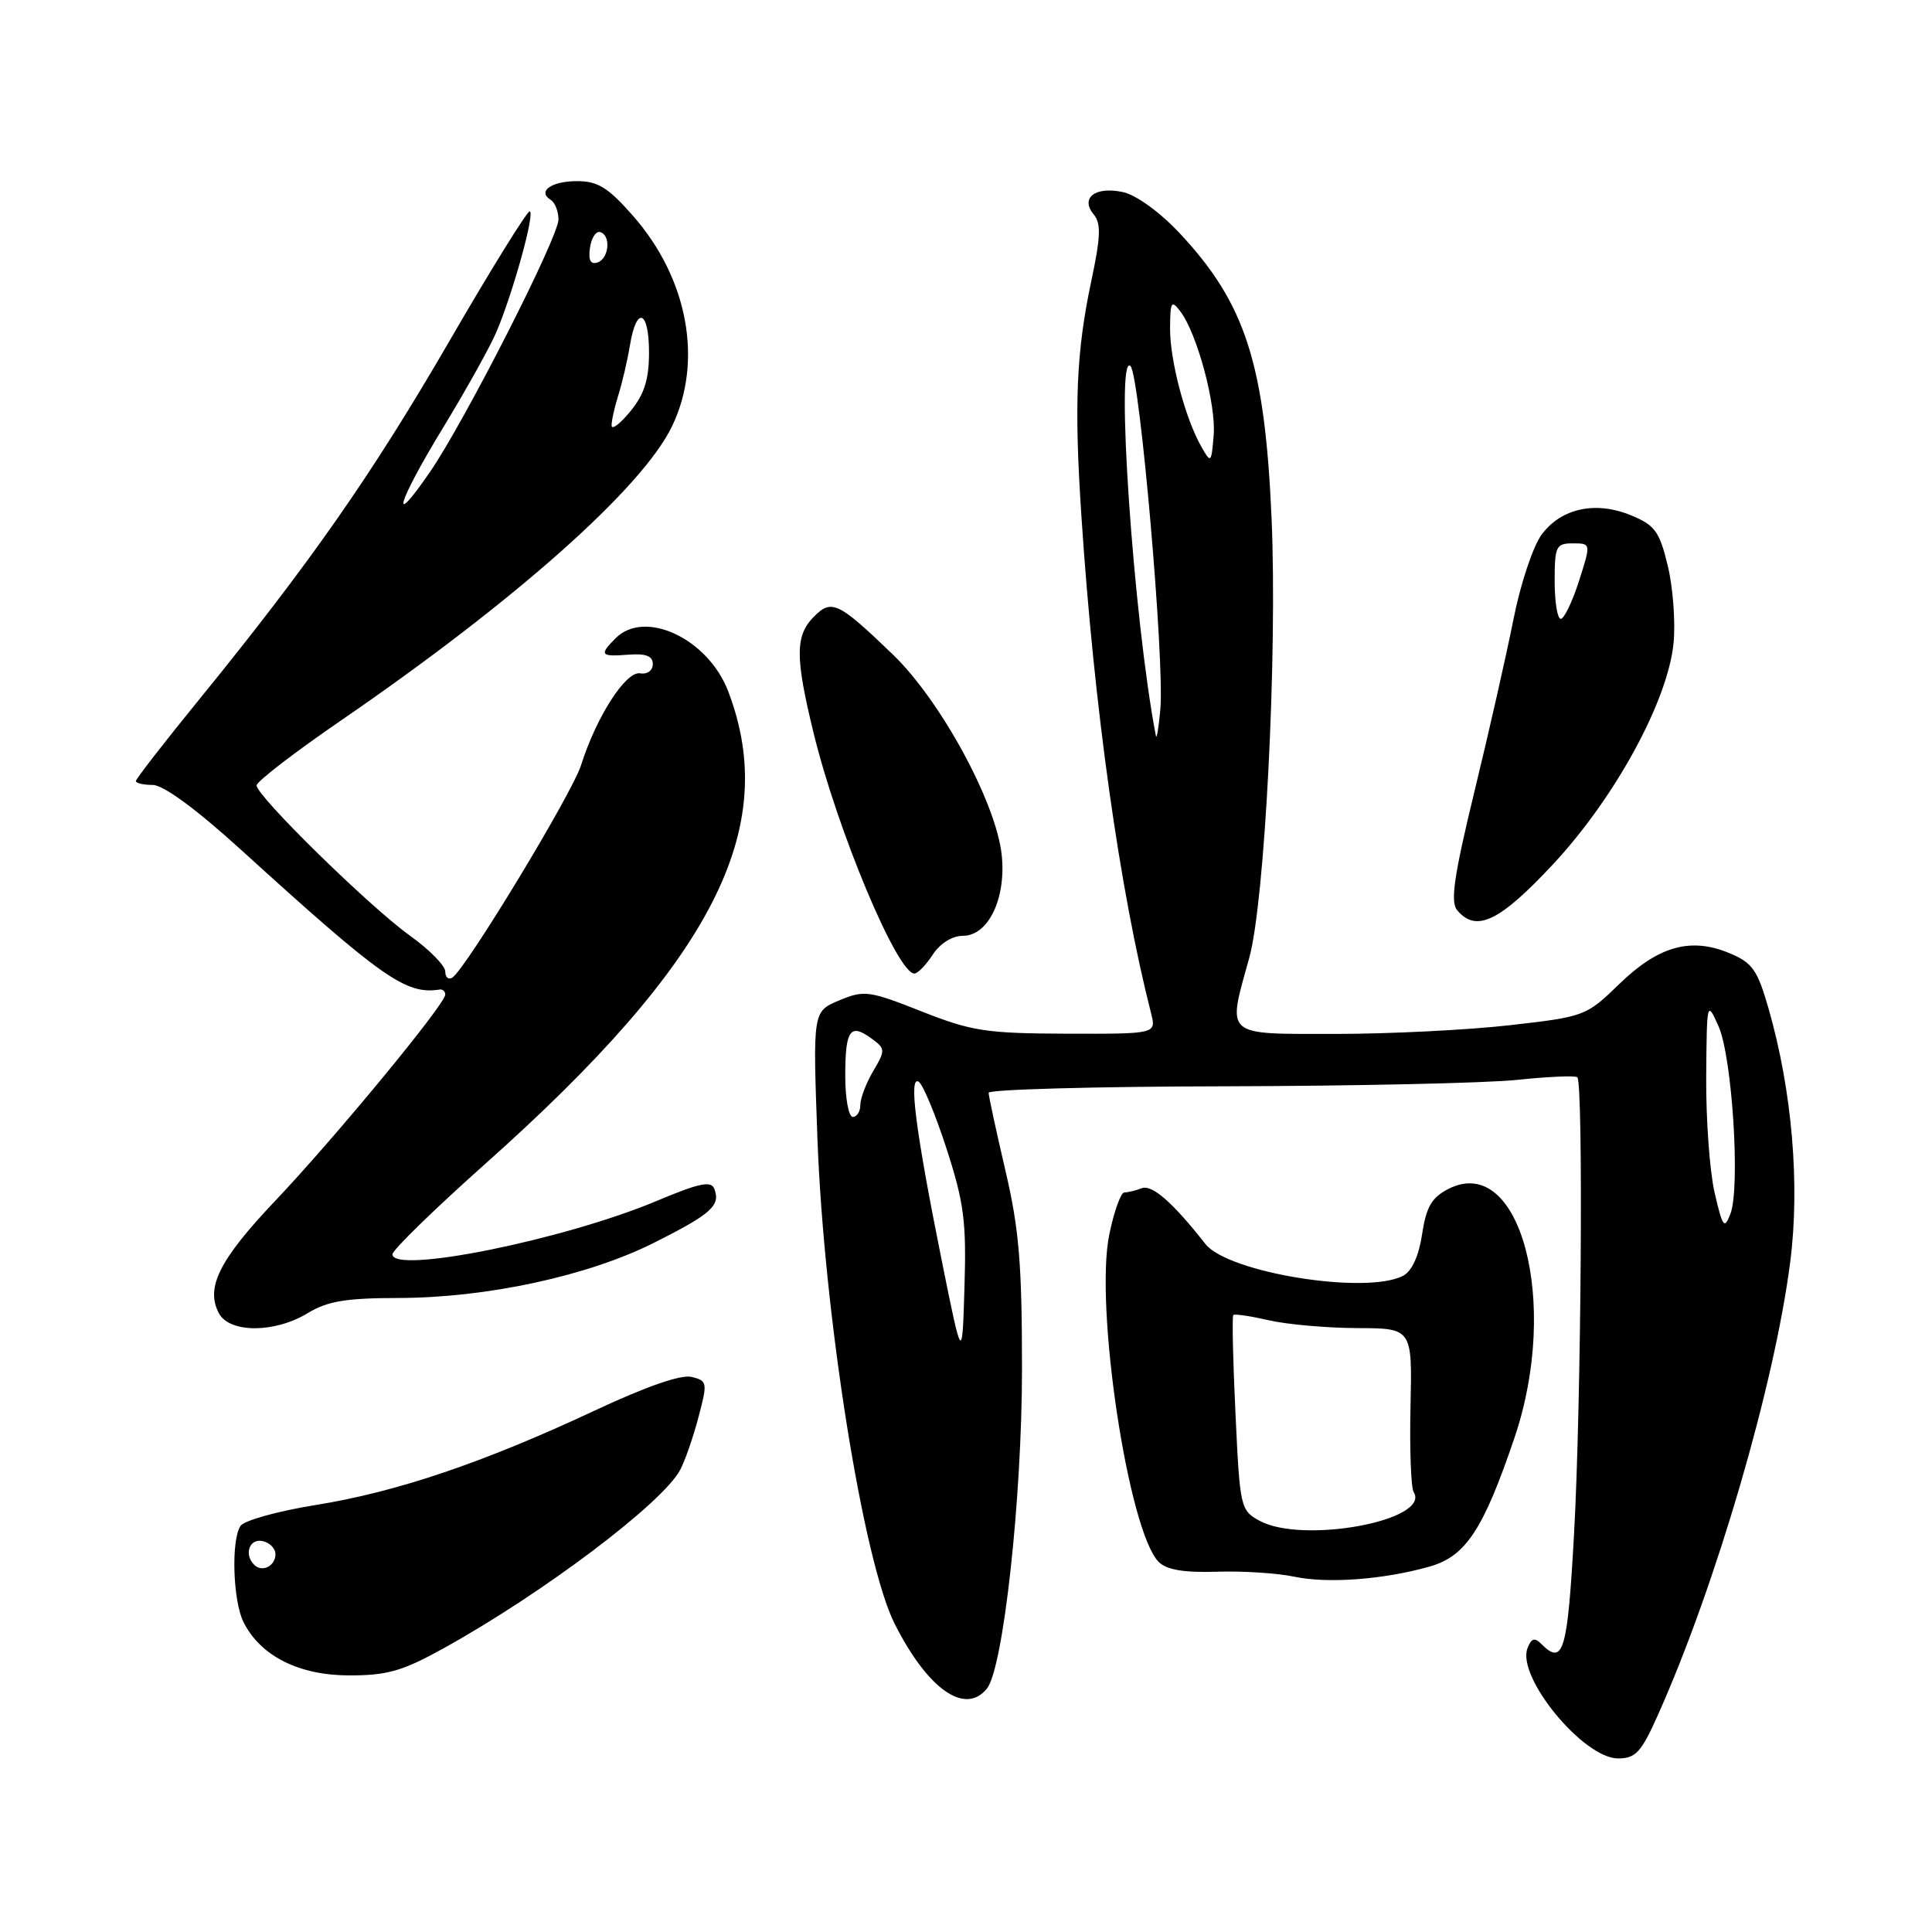 <?xml version="1.0" encoding="UTF-8" standalone="no"?>
<!DOCTYPE svg PUBLIC "-//W3C//DTD SVG 1.1//EN" "http://www.w3.org/Graphics/SVG/1.1/DTD/svg11.dtd" >
<svg xmlns="http://www.w3.org/2000/svg" xmlns:xlink="http://www.w3.org/1999/xlink" version="1.1" viewBox="0 0 256 256">
 <g >
 <path fill="currentColor"
d=" M 219.68 227.25 C 227.38 210.02 235.11 183.56 237.21 167.25 C 238.53 157.00 237.46 144.48 234.34 133.63 C 232.87 128.51 232.20 127.56 229.16 126.30 C 224.04 124.15 219.73 125.36 214.55 130.40 C 210.18 134.64 209.98 134.72 200.02 135.85 C 194.47 136.48 184.09 137.00 176.96 137.00 C 162.08 137.00 162.60 137.46 165.52 126.97 C 167.61 119.47 169.27 86.73 168.49 68.67 C 167.60 48.20 165.03 40.22 156.33 30.92 C 153.72 28.13 150.58 25.85 148.82 25.46 C 145.15 24.65 143.10 26.21 144.92 28.41 C 145.91 29.60 145.85 31.37 144.61 37.20 C 142.61 46.60 142.31 53.68 143.30 68.50 C 144.97 93.77 148.36 117.93 152.52 134.25 C 153.22 137.00 153.22 137.00 141.36 136.97 C 130.66 136.93 128.78 136.65 122.10 134.01 C 115.13 131.26 114.50 131.18 111.20 132.56 C 107.70 134.02 107.70 134.02 108.31 150.76 C 109.17 174.20 114.37 206.91 118.56 215.19 C 122.94 223.85 127.88 227.32 130.77 223.75 C 132.94 221.06 135.41 198.60 135.42 181.50 C 135.42 167.46 135.04 162.85 133.21 155.05 C 132.00 149.85 131.00 145.24 131.00 144.80 C 131.00 144.36 145.06 143.97 162.25 143.94 C 179.44 143.90 196.88 143.52 201.00 143.09 C 205.12 142.66 208.72 142.50 209.00 142.74 C 209.82 143.44 209.52 186.28 208.57 203.25 C 207.70 218.90 207.15 220.75 204.23 217.83 C 203.34 216.94 202.91 217.08 202.40 218.40 C 200.94 222.21 209.80 233.00 214.40 233.00 C 216.73 233.00 217.47 232.20 219.68 227.25 Z  M 58.90 218.34 C 72.05 211.04 87.76 199.18 90.12 194.78 C 90.76 193.58 91.86 190.43 92.55 187.79 C 93.77 183.19 93.73 182.97 91.65 182.45 C 90.26 182.10 85.65 183.70 78.82 186.90 C 64.06 193.81 52.59 197.69 41.84 199.42 C 36.80 200.23 32.31 201.48 31.86 202.20 C 30.60 204.17 30.87 212.18 32.28 214.97 C 34.55 219.45 39.63 222.00 46.30 222.00 C 51.35 222.00 53.36 221.42 58.90 218.34 Z  M 189.49 207.56 C 194.23 206.20 196.56 202.65 200.68 190.50 C 206.75 172.60 201.42 152.63 191.88 157.56 C 189.70 158.69 188.98 159.94 188.44 163.52 C 188.02 166.37 187.09 168.42 185.95 169.03 C 181.13 171.61 162.72 168.66 159.72 164.83 C 155.41 159.34 152.65 156.92 151.28 157.45 C 150.49 157.75 149.46 158.00 148.99 158.00 C 148.52 158.00 147.62 160.50 146.99 163.56 C 145.01 173.07 149.52 202.95 153.54 206.97 C 154.59 208.01 156.87 208.40 161.26 208.26 C 164.69 208.15 169.30 208.45 171.50 208.92 C 175.94 209.86 183.40 209.30 189.49 207.56 Z  M 40.77 174.00 C 43.38 172.41 45.83 172.00 52.77 171.99 C 64.53 171.97 77.92 169.07 86.71 164.65 C 94.28 160.84 95.50 159.74 94.65 157.52 C 94.23 156.43 92.65 156.76 87.04 159.12 C 74.76 164.28 52.00 168.88 52.00 166.20 C 52.00 165.64 57.56 160.22 64.35 154.17 C 94.45 127.36 103.45 109.84 96.49 91.60 C 93.82 84.63 85.46 80.68 81.57 84.57 C 79.36 86.78 79.57 87.04 83.25 86.75 C 85.59 86.57 86.50 86.92 86.50 88.00 C 86.50 88.85 85.77 89.38 84.81 89.22 C 82.92 88.91 79.02 94.98 76.99 101.40 C 75.76 105.24 61.69 128.45 59.92 129.55 C 59.41 129.86 59.00 129.49 59.00 128.73 C 59.00 127.96 56.88 125.81 54.28 123.95 C 48.91 120.09 34.00 105.48 34.00 104.07 C 34.00 103.56 39.06 99.67 45.25 95.42 C 68.28 79.61 85.10 64.67 89.04 56.50 C 93.20 47.88 91.16 36.87 83.86 28.58 C 80.58 24.85 79.21 24.00 76.47 24.00 C 73.05 24.00 71.15 25.36 72.98 26.49 C 73.54 26.84 74.00 28.01 74.00 29.09 C 74.00 31.43 61.54 55.90 56.98 62.53 C 51.56 70.41 52.61 66.71 58.59 56.87 C 61.73 51.72 64.96 45.92 65.77 44.00 C 67.99 38.79 70.96 28.00 70.18 28.01 C 69.81 28.02 65.00 35.78 59.51 45.26 C 49.28 62.90 41.07 74.65 26.34 92.75 C 21.75 98.39 18.00 103.22 18.00 103.50 C 18.00 103.77 19.01 104.01 20.25 104.01 C 21.66 104.02 26.03 107.23 32.00 112.66 C 50.69 129.65 53.79 131.82 58.25 131.12 C 58.66 131.05 59.00 131.36 59.00 131.79 C 59.00 133.05 44.41 150.74 36.50 159.08 C 29.05 166.93 27.20 170.63 29.01 174.02 C 30.43 176.67 36.42 176.65 40.77 174.00 Z  M 123.59 126.50 C 124.57 125.00 126.18 124.00 127.59 124.00 C 130.99 124.00 133.37 118.97 132.72 113.18 C 131.93 106.24 124.62 92.80 118.31 86.73 C 111.12 79.80 110.20 79.36 107.90 81.66 C 105.35 84.20 105.34 86.99 107.79 97.07 C 110.94 110.01 118.89 129.00 121.16 129.00 C 121.60 129.00 122.69 127.88 123.59 126.50 Z  M 205.74 114.57 C 214.01 105.71 221.02 92.85 221.76 85.17 C 222.02 82.42 221.68 77.83 220.99 74.98 C 219.91 70.46 219.29 69.60 216.21 68.32 C 211.49 66.34 206.89 67.31 204.28 70.83 C 203.13 72.39 201.46 77.40 200.54 82.07 C 199.62 86.71 197.30 96.95 195.38 104.84 C 192.67 116.01 192.16 119.49 193.07 120.59 C 195.58 123.61 198.67 122.14 205.74 114.57 Z  M 124.78 167.00 C 121.31 149.76 120.38 142.50 121.73 143.33 C 122.29 143.68 123.96 147.69 125.43 152.23 C 127.74 159.37 128.06 161.87 127.80 170.50 C 127.50 180.50 127.50 180.50 124.78 167.00 Z  M 227.19 158.02 C 226.54 155.17 226.04 148.27 226.08 142.67 C 226.16 132.61 226.18 132.54 227.72 136.00 C 229.53 140.08 230.62 157.36 229.29 160.84 C 228.48 162.94 228.26 162.63 227.19 158.02 Z  M 112.00 142.56 C 112.00 136.46 112.65 135.54 115.47 137.60 C 117.33 138.96 117.34 139.15 115.71 141.92 C 114.77 143.51 114.00 145.53 114.00 146.40 C 114.00 147.28 113.55 148.00 113.00 148.00 C 112.45 148.00 112.00 145.55 112.00 142.56 Z  M 153.16 97.50 C 150.21 82.18 147.75 46.55 149.79 48.50 C 151.03 49.69 154.33 87.56 153.75 94.00 C 153.53 96.47 153.26 98.05 153.16 97.50 Z  M 159.19 59.20 C 157.04 55.43 155.02 47.78 155.04 43.50 C 155.06 39.95 155.21 39.70 156.40 41.26 C 158.62 44.18 161.15 53.58 160.82 57.66 C 160.51 61.38 160.46 61.43 159.19 59.20 Z  M 33.69 207.35 C 32.31 205.98 33.03 203.86 34.75 204.19 C 35.71 204.38 36.50 205.16 36.50 205.93 C 36.50 207.51 34.74 208.40 33.69 207.35 Z  M 166.90 201.51 C 164.37 200.13 164.29 199.77 163.71 187.33 C 163.37 180.31 163.24 174.42 163.42 174.25 C 163.59 174.07 165.71 174.39 168.12 174.94 C 170.53 175.50 175.79 175.96 179.82 175.98 C 187.13 176.00 187.13 176.00 186.90 186.32 C 186.77 191.99 186.96 197.12 187.32 197.71 C 189.64 201.46 172.64 204.63 166.90 201.51 Z  M 81.04 56.40 C 81.02 55.79 81.42 53.99 81.92 52.40 C 82.43 50.80 83.13 47.81 83.47 45.75 C 84.35 40.44 86.00 41.09 86.00 46.75 C 85.99 50.31 85.37 52.25 83.53 54.50 C 82.18 56.15 81.06 57.00 81.04 56.40 Z  M 78.17 32.86 C 78.35 31.56 78.95 30.61 79.50 30.75 C 80.98 31.12 80.72 34.26 79.17 34.78 C 78.25 35.08 77.94 34.48 78.17 32.86 Z  M 206.00 77.00 C 206.00 72.38 206.19 72.00 208.41 72.00 C 210.82 72.00 210.82 72.00 209.22 77.00 C 208.34 79.75 207.25 82.00 206.81 82.00 C 206.36 82.00 206.00 79.75 206.00 77.00 Z "/>
</g>
</svg>